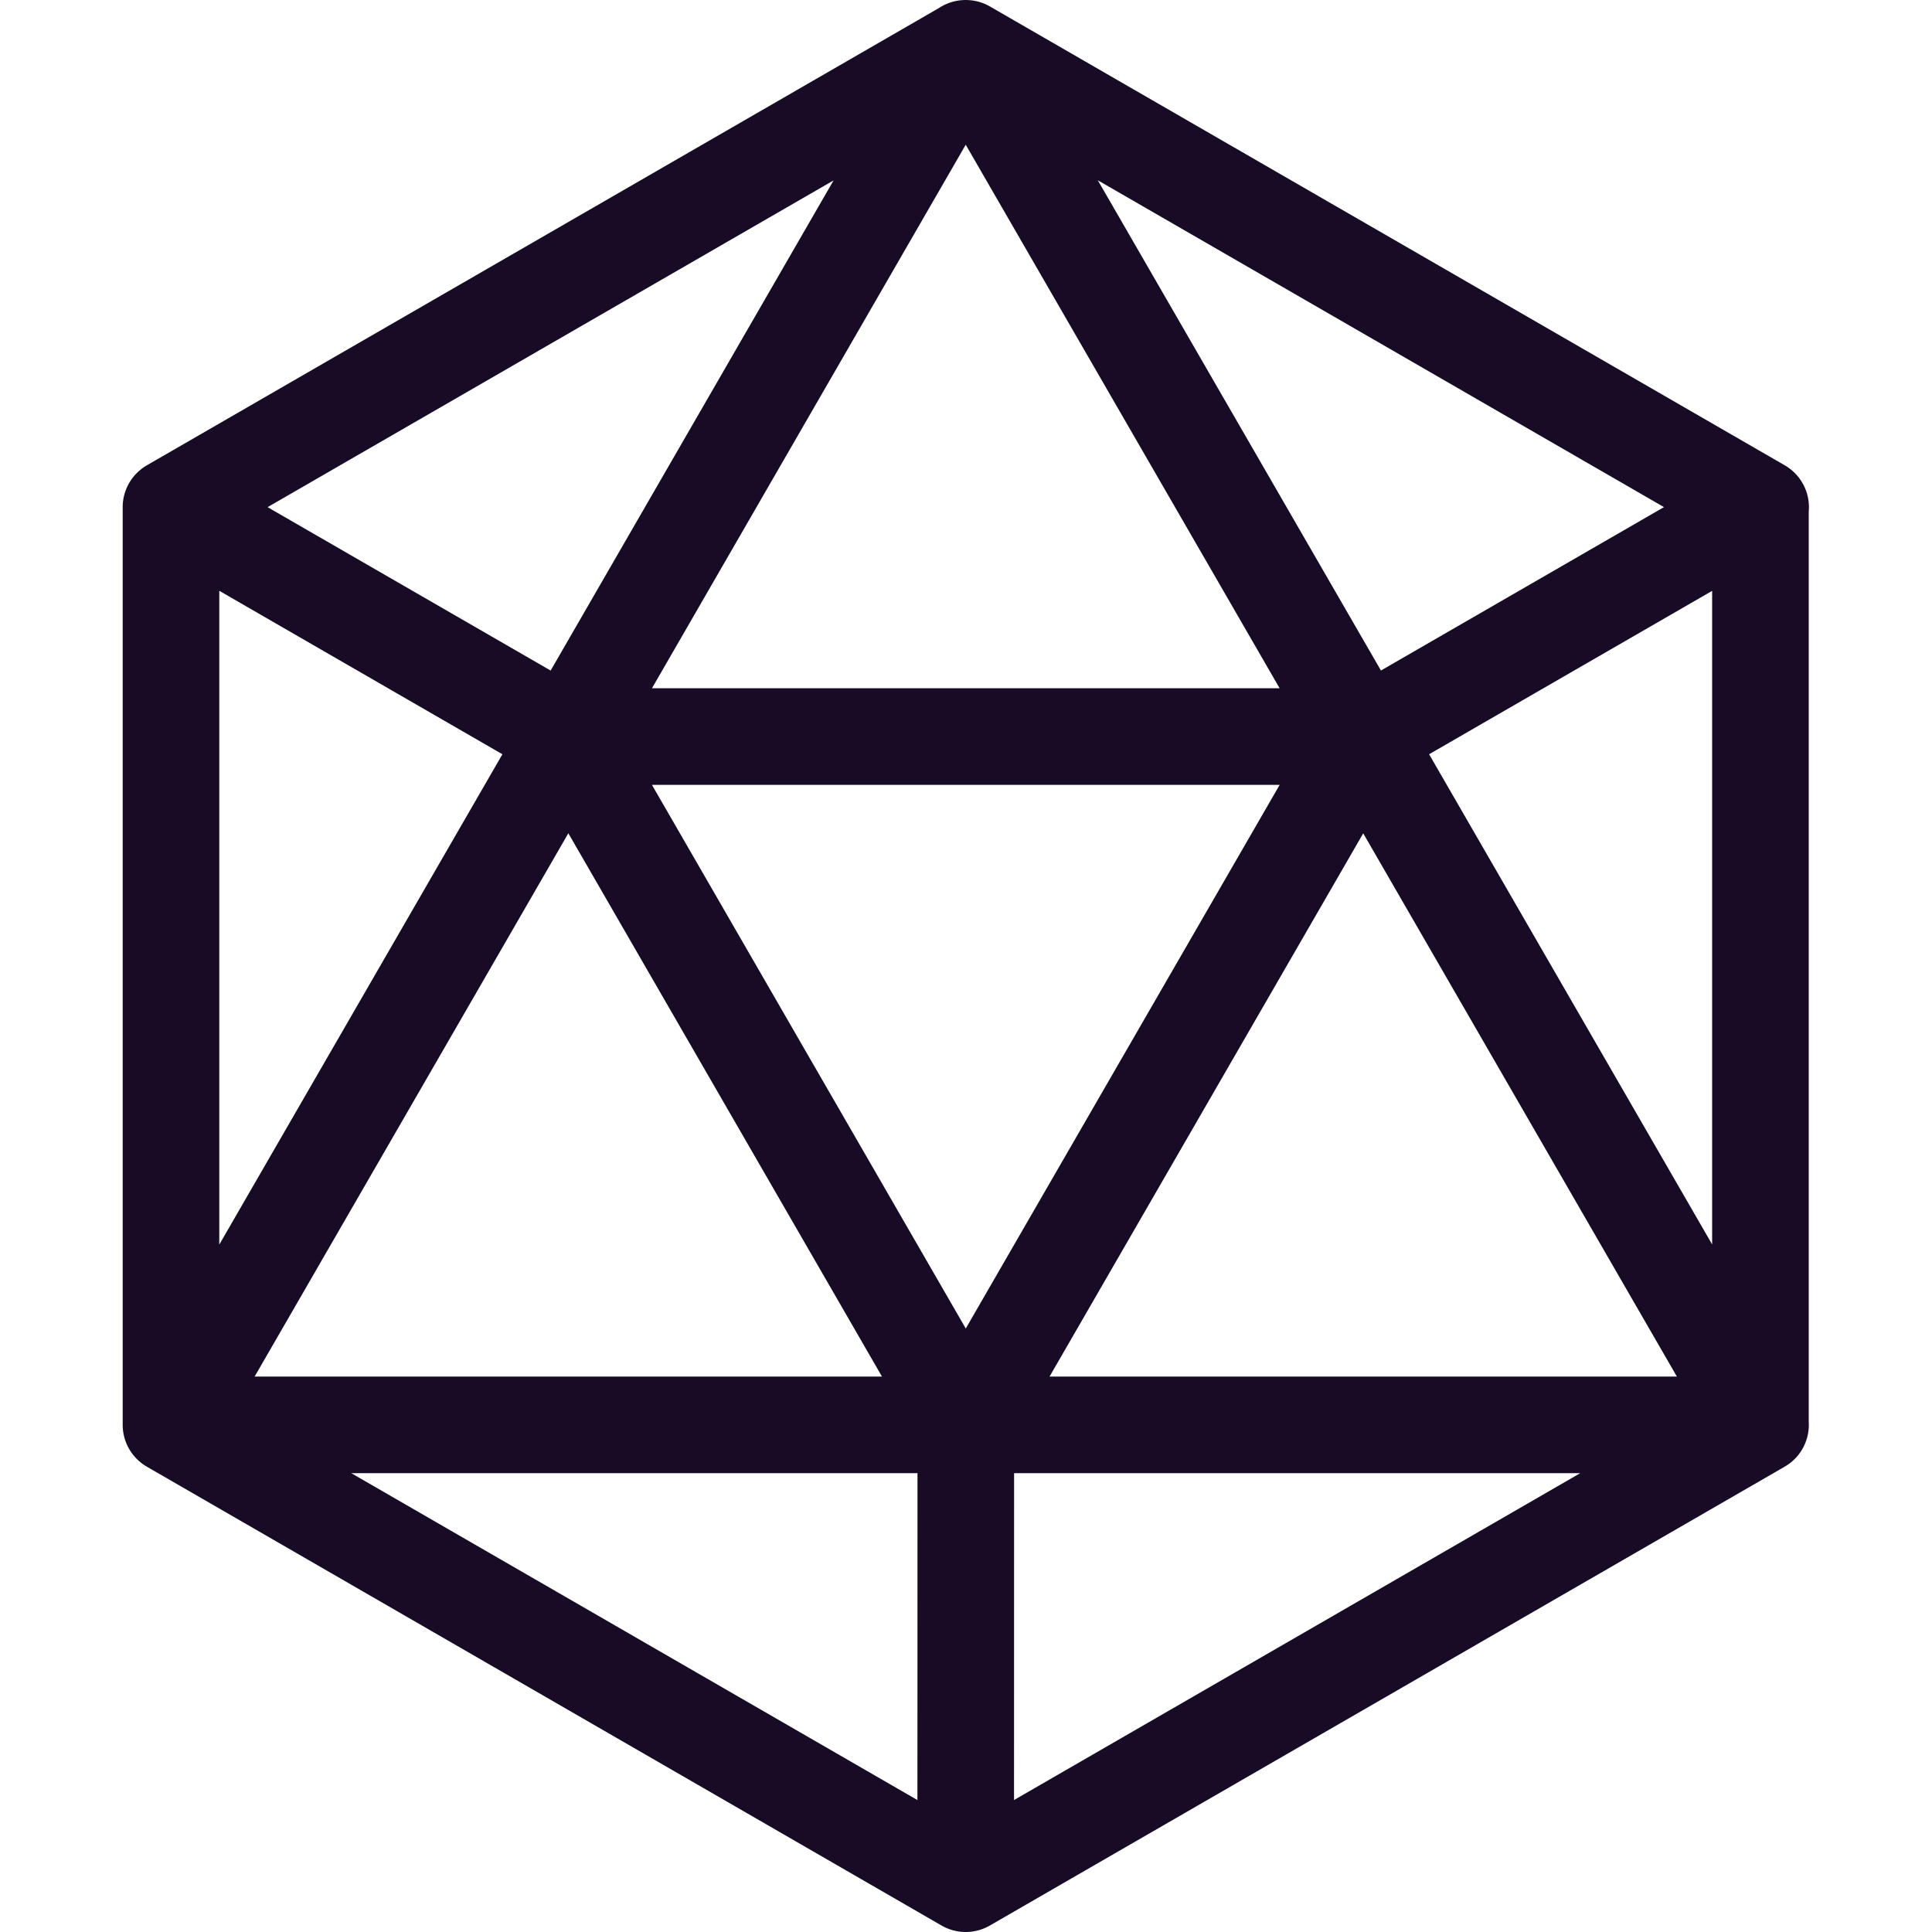 <?xml version="1.0" encoding="UTF-8"?><svg id="Layer_1" xmlns="http://www.w3.org/2000/svg" viewBox="0 0 20 20"><path d="M1.77,14.75l8.227,4.75M1.77,14.75V5.25m0,9.5L5.884,7.625,1.77,5.25m0,9.5H9.998m-.001,4.75l8.228-4.75H9.998m-.001,4.75l.001-4.75M1.77,5.25L9.998,.5m8.226,14.25V5.25M9.998,.5l8.228,4.75M9.998,.5l4.115,7.125-4.114,7.125m8.226-0l-4.114-7.125,4.114-2.375M9.996,.5L5.883,7.625m0,0H14.11m-8.227,0l4.113,7.125" fill="none" stroke="#180b25" stroke-linecap="round" stroke-linejoin="round"/></svg>